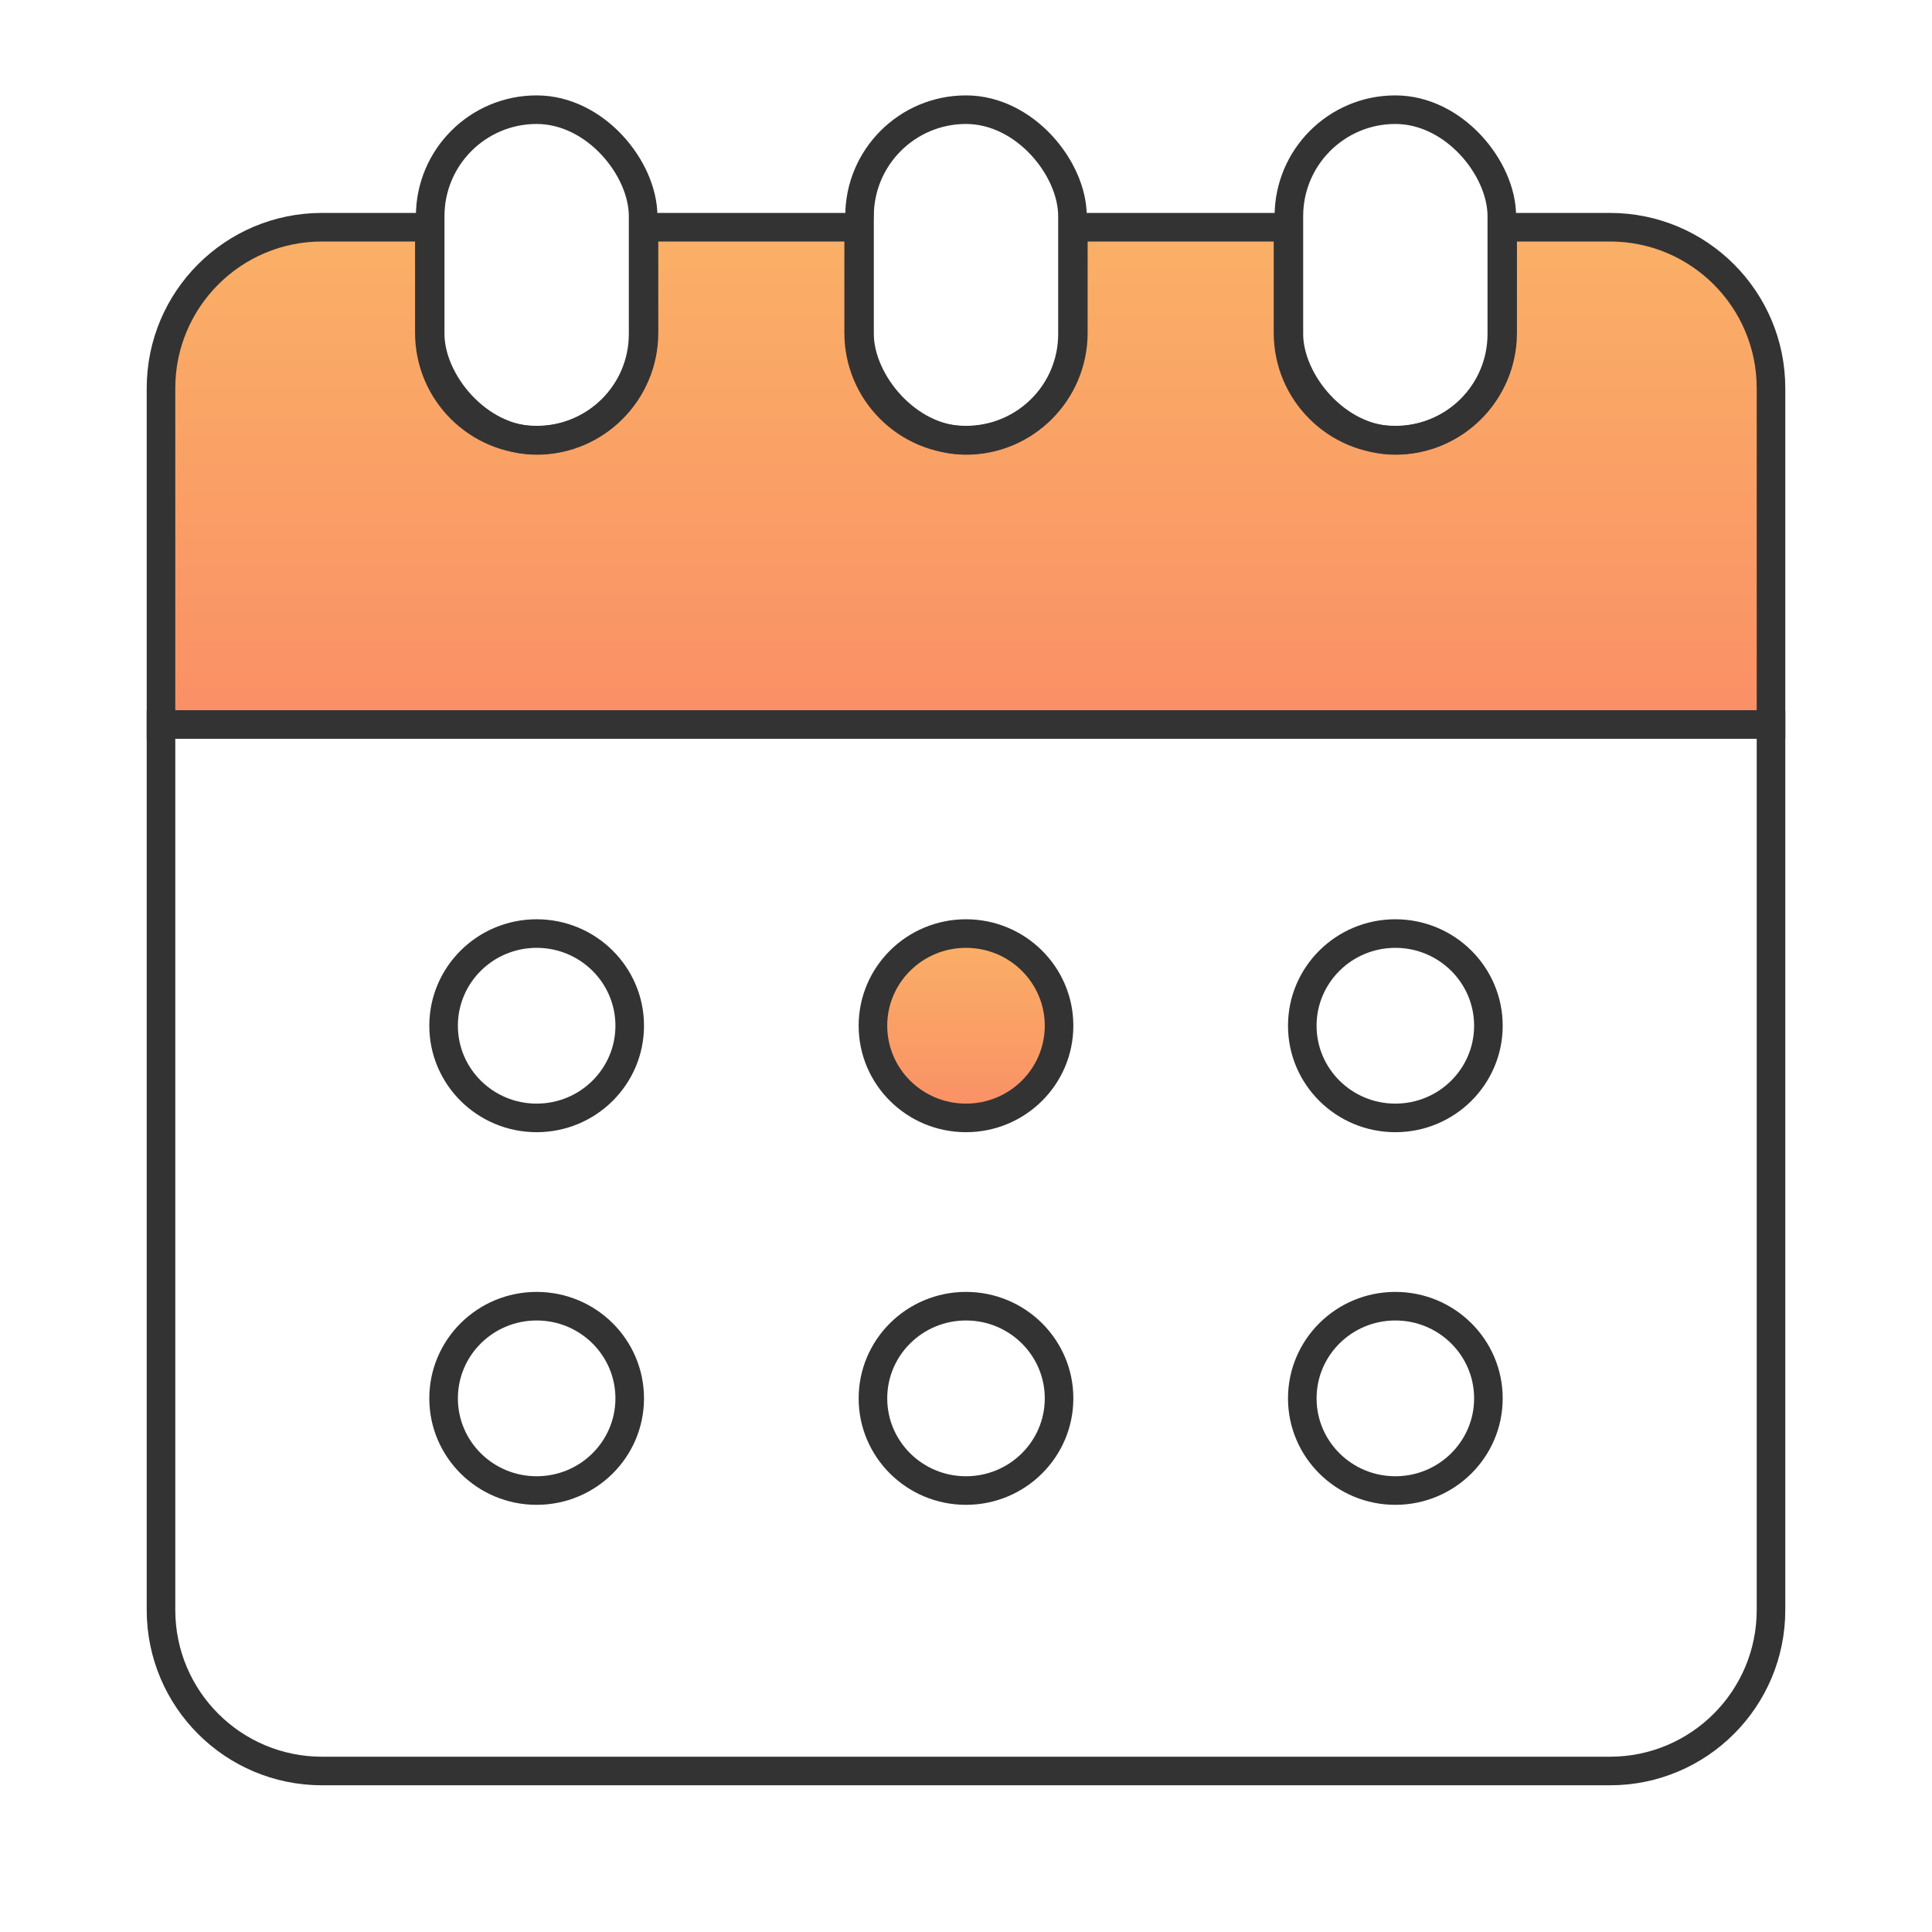 <?xml version="1.0" encoding="UTF-8"?>
<svg width="48px" height="48px" viewBox="0 0 48 48" version="1.1" xmlns="http://www.w3.org/2000/svg"
    xmlns:xlink="http://www.w3.org/1999/xlink">
    <defs>
        <linearGradient x1="50%" y1="3.9%" x2="50%" y2="100%" id="linearGradient-1">
            <stop stop-color="#FAAF66" offset="0.052%"></stop>
            <stop stop-color="#FA8F66" offset="99.967%"></stop>
        </linearGradient>
        <linearGradient x1="50%" y1="3.9%" x2="50%" y2="100%" id="linearGradient-2">
            <stop stop-color="#FAAF66" offset="0.052%"></stop>
            <stop stop-color="#FA8F66" offset="99.967%"></stop>
        </linearGradient>
    </defs>
    <g id="页面-1" stroke="none" stroke-width="1" fill="none" fill-rule="evenodd">
        <g id="MCT首页页面" transform="translate(-537, -932)">
            <g id="编组-7" transform="translate(537, 932)">
                <rect id="矩形" x="0" y="0" width="48" height="48"></rect>
                <path
                    d="M10.667,5.645 L10.667,5.667 L10.667,8.269 C10.667,9.742 11.861,10.935 13.333,10.935 C14.806,10.935 16,9.742 16,8.269 L16,8.269 L16,5.667 C16,5.66 16,5.652 16,5.645 L21.334,5.645 L21.333,5.667 L21.333,8.269 C21.333,9.742 22.527,10.935 24,10.935 C25.473,10.935 26.667,9.742 26.667,8.269 L26.667,8.269 L26.667,5.667 C26.667,5.66 26.667,5.652 26.667,5.645 L32.001,5.645 L32,5.667 L32,8.269 C32,9.742 33.194,10.935 34.667,10.935 C36.083,10.935 37.241,9.832 37.328,8.437 L37.333,8.269 L37.333,5.645 L37.333,5.645 L40,5.645 C42.209,5.645 44,7.436 44,9.645 L44,18 L4,18 L4,9.645 C4,7.436 5.791,5.645 8,5.645 L10.667,5.645 Z"
                    id="形状结合" stroke="#333333" stroke-width="0.71" fill="url(#linearGradient-1)"></path>
                <path
                    d="M8,18 L40,18 C42.209,18 44,19.791 44,22 L44,44 L44,44 L4,44 L4,22 C4,19.791 5.791,18 8,18 Z"
                    id="矩形备份-3" stroke="#333333" stroke-width="0.71"
                    transform="translate(24, 31) scale(1, -1) translate(-24, -31) "></path>
                <rect id="矩形备份-12" stroke="#333333" stroke-width="0.71" x="10.688" y="2.725" width="5.29"
                    height="8.217" rx="2.645"></rect>
                <rect id="矩形备份-13" stroke="#333333" stroke-width="0.71" x="21.355" y="2.725" width="5.29"
                    height="8.217" rx="2.645"></rect>
                <rect id="矩形备份-14" stroke="#333333" stroke-width="0.71" x="32.022" y="2.725" width="5.29"
                    height="8.217" rx="2.645"></rect>
                <ellipse id="椭圆形" stroke="#333333" stroke-width="0.71" cx="13.333" cy="25.484" rx="2.312"
                    ry="2.29"></ellipse>
                <ellipse id="椭圆形备份-3" stroke="#333333" stroke-width="0.71" cx="13.333" cy="34.742"
                    rx="2.312" ry="2.29"></ellipse>
                <ellipse id="椭圆形备份" stroke="#333333" stroke-width="0.71" fill="url(#linearGradient-2)" cx="24"
                    cy="25.484" rx="2.312" ry="2.29"></ellipse>
                <ellipse id="椭圆形备份-4" stroke="#333333" stroke-width="0.71" cx="24" cy="34.742" rx="2.312"
                    ry="2.29"></ellipse>
                <ellipse id="椭圆形备份-2" stroke="#333333" stroke-width="0.71" cx="34.667" cy="25.484"
                    rx="2.312" ry="2.29"></ellipse>
                <ellipse id="椭圆形备份-5" stroke="#333333" stroke-width="0.71" cx="34.667" cy="34.742"
                    rx="2.312" ry="2.29"></ellipse>
            </g>
        </g>
    </g>
</svg>